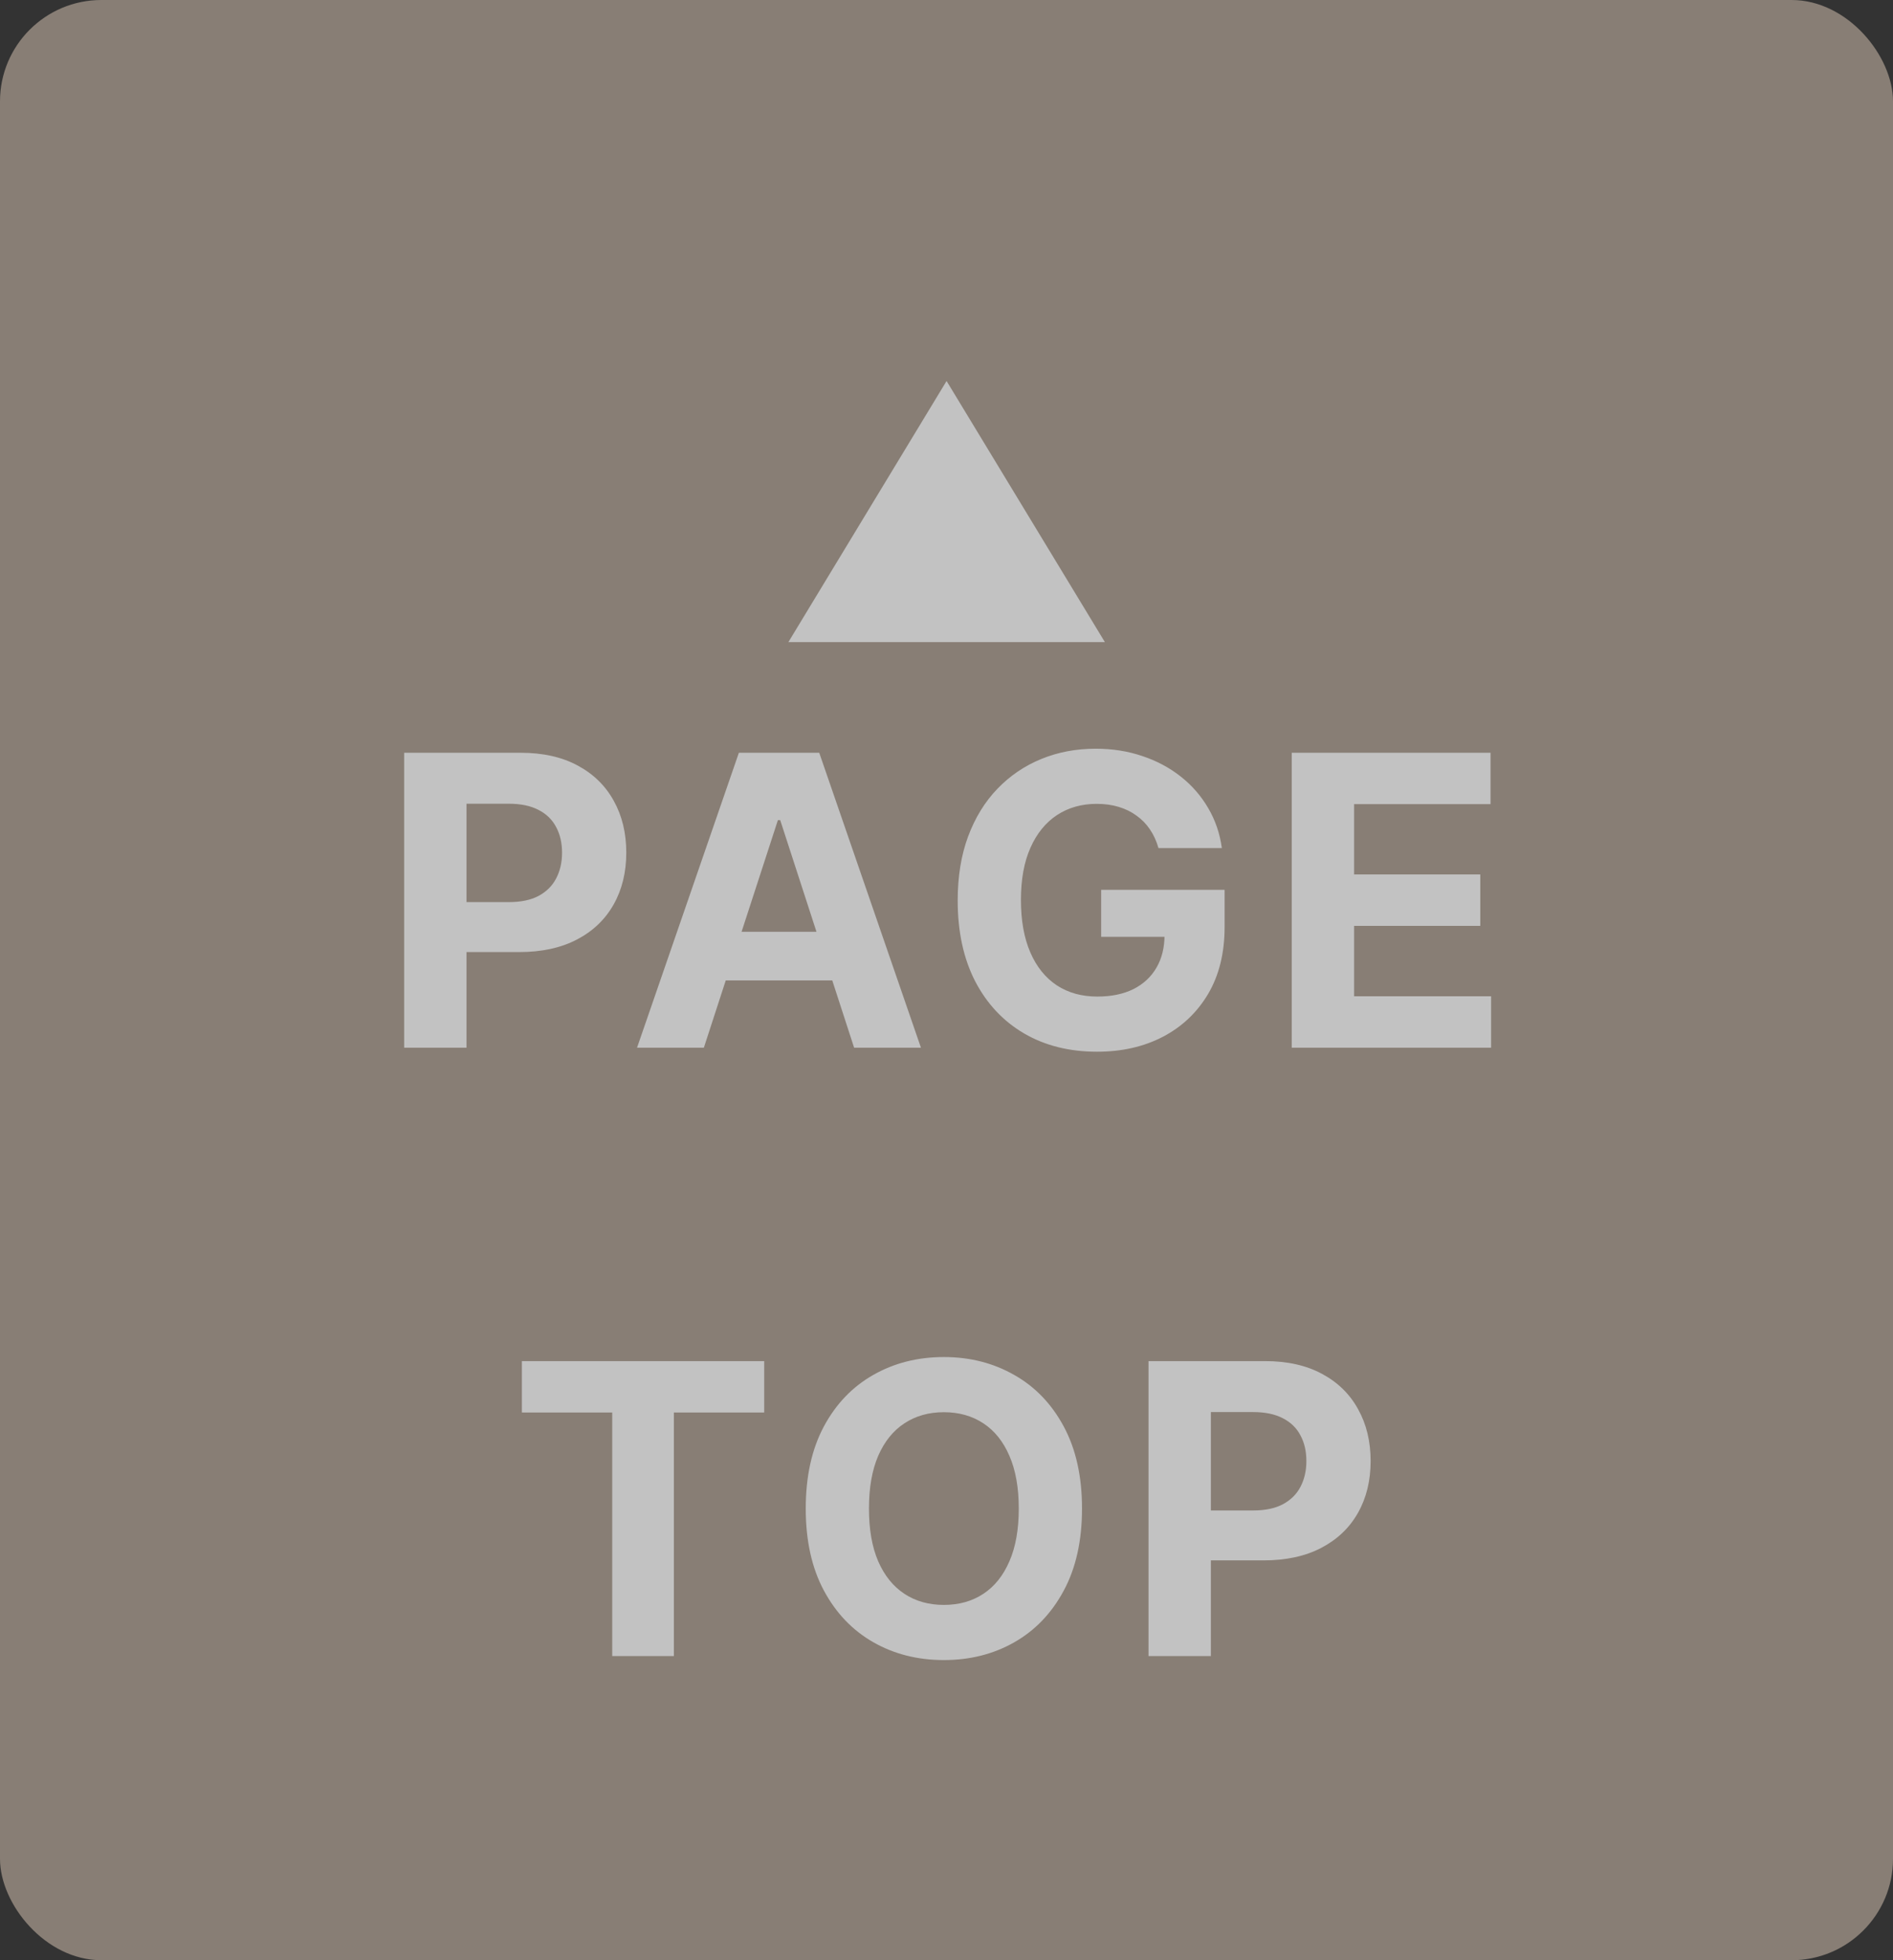 <svg width="56" height="58" viewBox="0 0 56 58" fill="none" xmlns="http://www.w3.org/2000/svg">
<rect x="0" y="0" width="56" height="58" fill="#333333" stroke="none"/>
<g opacity="0.7">
<rect width="56" height="58" rx="3" fill="#AC9E91"/>
<path d="M23.322 19L28.002 11.273L32.686 19H23.322Z" fill="white"/>
<path d="M11.956 31V22.273H15.399C16.061 22.273 16.625 22.399 17.091 22.652C17.557 22.902 17.912 23.25 18.157 23.696C18.404 24.139 18.527 24.651 18.527 25.23C18.527 25.81 18.402 26.321 18.152 26.764C17.902 27.207 17.54 27.553 17.066 27.8C16.594 28.047 16.023 28.171 15.352 28.171H13.158V26.692H15.054C15.409 26.692 15.702 26.631 15.932 26.509C16.165 26.384 16.338 26.212 16.452 25.993C16.568 25.771 16.627 25.517 16.627 25.23C16.627 24.94 16.568 24.688 16.452 24.472C16.338 24.253 16.165 24.084 15.932 23.965C15.699 23.842 15.404 23.781 15.046 23.781H13.801V31H11.956ZM20.822 31H18.845L21.858 22.273H24.235L27.244 31H25.267L23.081 24.267H23.012L20.822 31ZM20.699 27.57H25.369V29.01H20.699V27.57ZM34.271 25.094C34.212 24.886 34.128 24.703 34.02 24.544C33.912 24.382 33.78 24.246 33.623 24.135C33.47 24.021 33.294 23.935 33.095 23.875C32.899 23.815 32.682 23.785 32.443 23.785C31.997 23.785 31.605 23.896 31.267 24.118C30.932 24.34 30.67 24.662 30.483 25.085C30.295 25.506 30.202 26.02 30.202 26.628C30.202 27.236 30.294 27.753 30.479 28.179C30.663 28.605 30.925 28.93 31.263 29.155C31.601 29.376 32 29.487 32.46 29.487C32.878 29.487 33.234 29.413 33.53 29.266C33.828 29.115 34.055 28.903 34.212 28.631C34.371 28.358 34.45 28.035 34.45 27.663L34.825 27.719H32.575V26.329H36.227V27.429C36.227 28.196 36.065 28.855 35.741 29.406C35.417 29.954 34.971 30.378 34.403 30.676C33.835 30.972 33.185 31.119 32.452 31.119C31.634 31.119 30.915 30.939 30.295 30.578C29.676 30.215 29.193 29.699 28.846 29.031C28.503 28.361 28.331 27.565 28.331 26.645C28.331 25.938 28.433 25.307 28.638 24.753C28.845 24.196 29.135 23.724 29.507 23.338C29.879 22.952 30.312 22.658 30.807 22.456C31.301 22.254 31.837 22.153 32.413 22.153C32.908 22.153 33.368 22.226 33.794 22.371C34.22 22.513 34.598 22.715 34.928 22.976C35.26 23.237 35.531 23.548 35.741 23.909C35.952 24.267 36.087 24.662 36.146 25.094H34.271ZM38.213 31V22.273H44.094V23.794H40.058V25.874H43.791V27.395H40.058V29.479H44.111V31H38.213ZM15.439 41.794V40.273H22.607V41.794H19.935V49H18.111V41.794H15.439ZM32.009 44.636C32.009 45.588 31.828 46.398 31.468 47.065C31.11 47.733 30.621 48.243 30.002 48.595C29.385 48.945 28.692 49.119 27.922 49.119C27.147 49.119 26.451 48.943 25.834 48.591C25.218 48.239 24.73 47.729 24.372 47.061C24.015 46.394 23.836 45.585 23.836 44.636C23.836 43.685 24.015 42.875 24.372 42.207C24.73 41.54 25.218 41.031 25.834 40.682C26.451 40.33 27.147 40.153 27.922 40.153C28.692 40.153 29.385 40.33 30.002 40.682C30.621 41.031 31.11 41.54 31.468 42.207C31.828 42.875 32.009 43.685 32.009 44.636ZM30.138 44.636C30.138 44.02 30.046 43.5 29.861 43.077C29.679 42.653 29.422 42.332 29.09 42.114C28.758 41.895 28.368 41.785 27.922 41.785C27.476 41.785 27.087 41.895 26.755 42.114C26.422 42.332 26.164 42.653 25.979 43.077C25.797 43.5 25.706 44.02 25.706 44.636C25.706 45.253 25.797 45.773 25.979 46.196C26.164 46.619 26.422 46.94 26.755 47.159C27.087 47.378 27.476 47.487 27.922 47.487C28.368 47.487 28.758 47.378 29.09 47.159C29.422 46.94 29.679 46.619 29.861 46.196C30.046 45.773 30.138 45.253 30.138 44.636ZM33.976 49V40.273H37.419C38.081 40.273 38.645 40.399 39.111 40.652C39.577 40.902 39.932 41.25 40.176 41.696C40.423 42.139 40.547 42.651 40.547 43.23C40.547 43.81 40.422 44.321 40.172 44.764C39.922 45.207 39.559 45.553 39.085 45.8C38.614 46.047 38.042 46.17 37.372 46.17H35.177V44.692H37.074C37.429 44.692 37.721 44.631 37.952 44.508C38.184 44.383 38.358 44.212 38.471 43.993C38.588 43.771 38.646 43.517 38.646 43.23C38.646 42.94 38.588 42.688 38.471 42.472C38.358 42.253 38.184 42.084 37.952 41.965C37.719 41.842 37.423 41.781 37.065 41.781H35.821V49H33.976Z" fill="white"/>
</g>
</svg>
